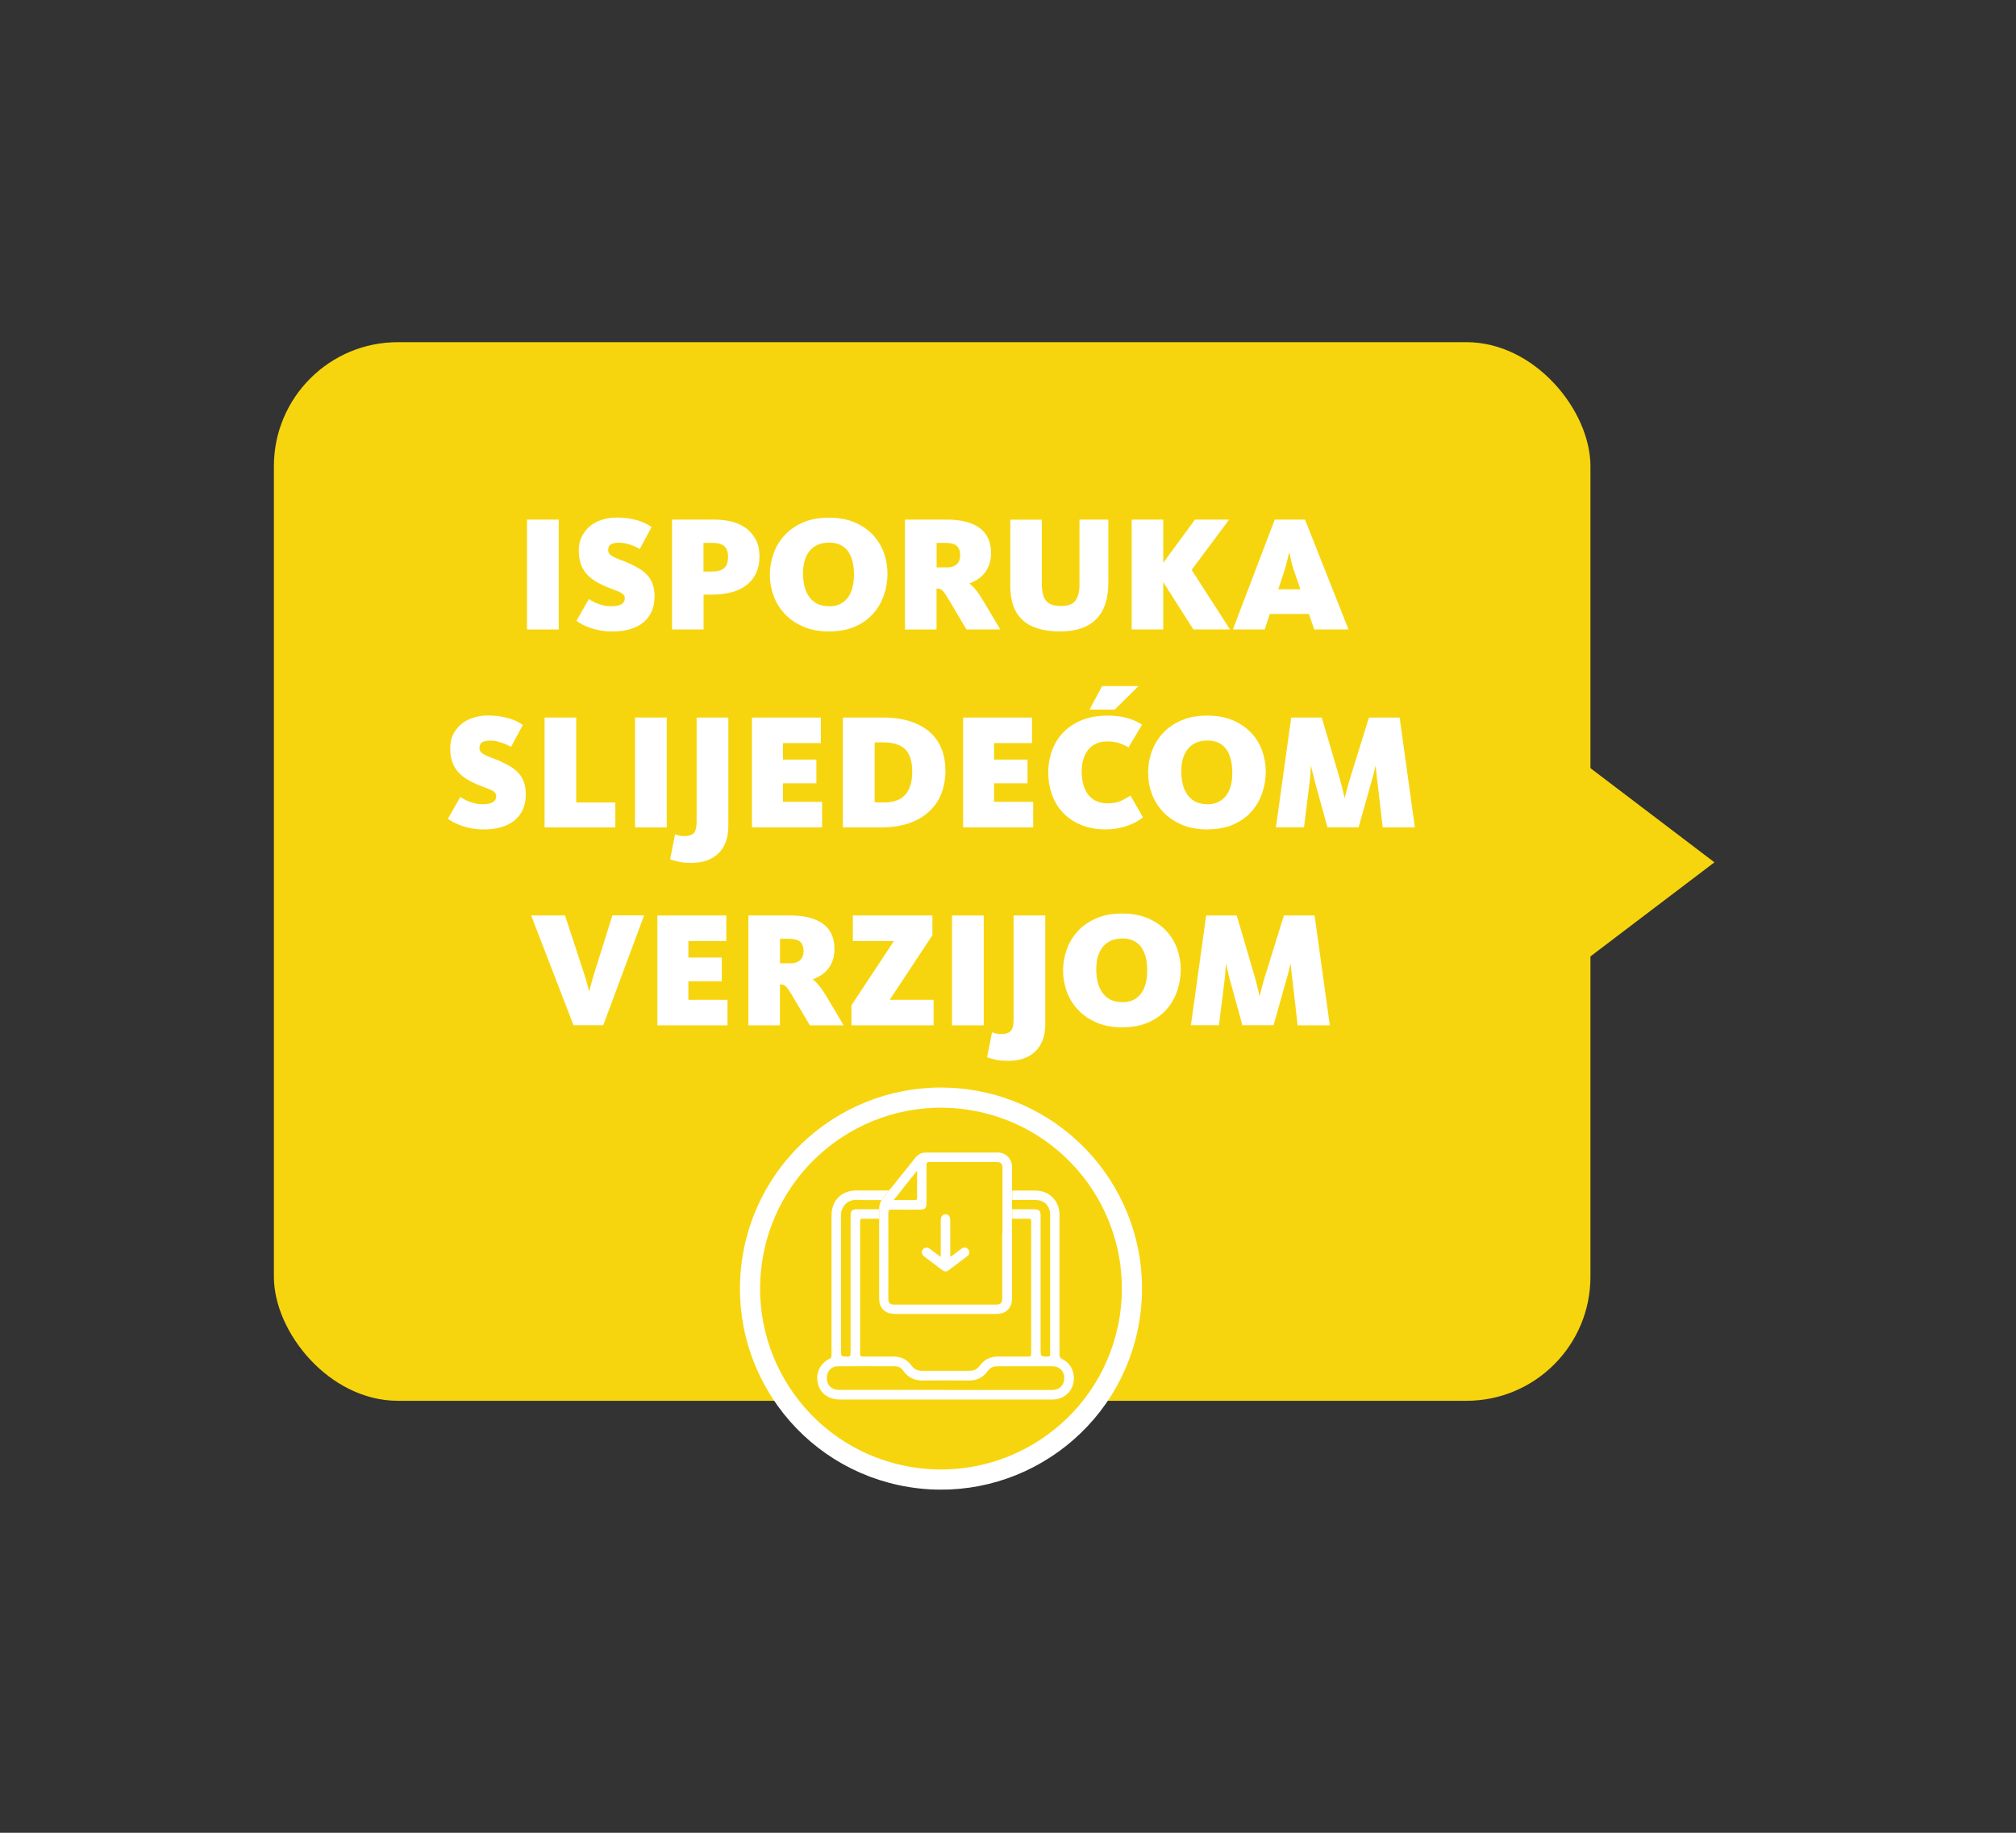 <svg viewBox="0 0 220 200" xmlns="http://www.w3.org/2000/svg"><rect x="0" y="0" width="220" height="200" fill="#333333" stroke="none"/><rect fill="#f7d50e" height="115.52" rx="13.53" width="143.67" x="29.89" y="37.34"/><path d="m187.09 94.1-15.18-11.53v23.05z" fill="#f7d50e"/><g fill="#fff"><path d="m57.51 56.7h3.46v11.99h-3.46z"/><path d="m66.85 68.91c-.5 0-.97-.04-1.39-.12s-.79-.18-1.12-.3-.62-.25-.85-.38c-.24-.13-.43-.25-.58-.36l1.35-2.38c.07.04.18.1.32.19s.32.18.54.27.46.17.72.23c.26.07.55.1.86.1.98 0 1.48-.29 1.48-.88 0-.19-.07-.34-.21-.46-.14-.11-.33-.22-.57-.31-.24-.1-.52-.2-.83-.32-.31-.11-.65-.26-1.01-.44-.37-.18-.71-.38-1-.61s-.55-.49-.76-.78-.37-.63-.48-1.02c-.11-.38-.16-.82-.16-1.31 0-.54.11-1.03.32-1.46s.5-.8.86-1.12c.37-.31.8-.55 1.31-.72s1.07-.25 1.67-.25c.53 0 .99.04 1.4.11.4.07.76.16 1.06.26s.57.21.78.33c.22.12.4.23.54.34l-1.28 2.38c-.11-.06-.24-.13-.41-.21-.16-.08-.34-.15-.55-.22-.2-.07-.41-.13-.63-.18s-.43-.07-.65-.07c-.41 0-.71.06-.91.18s-.3.33-.3.63c0 .18.05.33.16.44s.26.22.46.32.43.2.71.3.58.22.9.36c.4.18.77.37 1.11.57s.64.44.9.71c.26.28.46.6.6.98s.22.83.22 1.36c0 1.21-.4 2.15-1.2 2.83-.8.67-1.93 1.01-3.41 1.01z"/><path d="m73.33 56.7h4.66c.68 0 1.32.08 1.92.24s1.11.41 1.55.74.78.75 1.04 1.25.38 1.1.38 1.8-.13 1.32-.38 1.84-.61.95-1.06 1.3c-.46.35-1 .61-1.65.77-.64.17-1.35.25-2.13.25h-.88v3.8h-3.44v-11.99zm4.36 5.67c.61 0 1.06-.13 1.34-.38s.42-.66.42-1.22-.14-.95-.42-1.18-.71-.35-1.27-.35h-.99v3.13z"/><path d="m90.5 68.91c-1.07 0-2.01-.17-2.82-.52s-1.49-.81-2.03-1.39c-.55-.58-.96-1.24-1.23-1.98s-.41-1.51-.41-2.3.14-1.58.41-2.33.67-1.41 1.21-1.99c.53-.58 1.2-1.04 2.01-1.39.8-.35 1.74-.52 2.81-.52s2 .17 2.8.51 1.46.79 2 1.36c.53.56.93 1.21 1.2 1.95.26.74.4 1.5.4 2.29s-.13 1.58-.39 2.34-.65 1.43-1.17 2.02-1.18 1.06-1.97 1.41-1.72.53-2.79.53zm-.07-2.74c.52 0 .95-.09 1.3-.28s.64-.44.85-.76c.22-.32.37-.68.47-1.1.1-.41.14-.85.14-1.32s-.04-.91-.13-1.33-.24-.79-.45-1.12c-.21-.32-.49-.58-.84-.77s-.77-.28-1.28-.28-.96.09-1.32.27c-.37.18-.66.42-.89.73s-.39.66-.5 1.07c-.1.41-.15.85-.15 1.31s.05.92.15 1.35.26.81.49 1.14c.22.33.51.59.86.78s.78.29 1.29.29z"/><path d="m98.77 56.7h4.59c1.54 0 2.72.31 3.55.92s1.24 1.52 1.24 2.74c0 .49-.07.92-.21 1.29s-.32.68-.54.94-.47.48-.76.66-.56.31-.84.4v.04c.2.14.43.36.67.66.25.29.53.71.84 1.23l1.85 3.11h-3.69l-2.03-3.42c-.14-.23-.26-.41-.36-.55s-.19-.24-.27-.31-.16-.12-.23-.14-.16-.04-.25-.04h-.13v4.46h-3.44v-11.99zm4.52 5.22c.5 0 .88-.12 1.12-.35.25-.23.37-.56.37-.98 0-.46-.12-.79-.37-1.02-.25-.22-.66-.33-1.23-.33h-.97v2.68z"/><path d="m115.74 68.91c-1.82 0-3.2-.4-4.11-1.21s-1.38-2.07-1.38-3.77v-7.22h3.44v6.98c0 .42.04.79.11 1.1s.19.57.35.76c.16.2.38.35.65.44.27.1.61.14 1.02.14.74 0 1.26-.2 1.55-.6s.43-.99.43-1.77v-7.06h3.15v6.86c0 1.78-.44 3.11-1.32 4s-2.18 1.34-3.88 1.34z"/><path d="m123.5 56.7h3.44v4.72l3.46-4.72h3.73l-4.09 5.49 4.19 6.5h-4l-3.29-5.17v5.17h-3.44z"/><path d="m139.12 56.7h3.29l4.75 11.99h-3.74l-.58-1.69h-4.27l-.56 1.69h-3.47l4.57-11.99zm2.79 7.61-.65-1.89c-.1-.26-.18-.52-.24-.76-.07-.24-.12-.46-.16-.65s-.08-.35-.11-.47-.04-.19-.04-.22h-.04s-.02.1-.05.22l-.11.47c-.05.19-.11.41-.17.66-.07.25-.14.5-.22.75l-.63 1.89h2.43z"/><path d="m52.83 90.51c-.5 0-.97-.04-1.39-.12s-.8-.18-1.12-.3c-.33-.12-.62-.25-.86-.38s-.43-.25-.58-.36l1.35-2.38c.07.04.18.1.32.19s.32.18.54.27.46.17.72.23c.26.07.55.1.86.1.98 0 1.48-.29 1.48-.88 0-.19-.07-.34-.21-.46s-.33-.22-.57-.31-.52-.2-.83-.32c-.31-.11-.65-.26-1.01-.44-.37-.18-.71-.38-1-.61s-.55-.49-.76-.78-.37-.63-.48-1.02c-.11-.38-.16-.82-.16-1.31 0-.54.1-1.03.31-1.46s.5-.8.86-1.12.8-.55 1.31-.72 1.06-.25 1.67-.25c.53 0 .99.04 1.39.11s.76.16 1.06.26c.31.1.57.21.78.33.22.12.4.23.54.34l-1.28 2.38c-.11-.06-.24-.13-.41-.21-.16-.08-.34-.15-.55-.22-.2-.07-.41-.13-.63-.18s-.43-.07-.65-.07c-.41 0-.71.06-.91.18s-.3.33-.3.63c0 .18.05.33.16.44s.26.22.46.32.43.2.71.3.58.22.9.36c.4.18.76.37 1.11.57.34.2.64.44.9.71.26.28.46.6.6.98s.22.83.22 1.36c0 1.21-.4 2.15-1.2 2.83-.8.67-1.94 1.01-3.41 1.01z"/><path d="m59.42 78.3h3.46v9.27h4.27v2.72h-7.72v-11.99z"/><path d="m69.3 78.3h3.46v11.99h-3.46z"/><path d="m75.47 94.16c-.58 0-1.04-.04-1.39-.12s-.67-.17-.95-.26l.54-2.74c.08.04.22.08.41.13s.36.07.53.07c.53 0 .89-.11 1.1-.33.2-.22.31-.62.31-1.2v-11.41h3.46v11.86c0 .66-.1 1.24-.29 1.74s-.46.92-.82 1.25c-.35.34-.78.59-1.27.76s-1.03.25-1.62.25z"/><path d="m82.06 78.3h7.52v2.79h-4.14v1.8h3.65v2.59h-3.65v2.02h4.27v2.79h-7.65z"/><path d="m92 78.3h4.28c1.18 0 2.2.14 3.06.42s1.58.68 2.15 1.19.99 1.12 1.27 1.84c.28.71.41 1.5.41 2.37s-.14 1.67-.42 2.42-.71 1.4-1.3 1.96-1.31 1-2.19 1.31c-.88.32-1.91.48-3.1.48h-4.18v-11.99zm4.45 9.27c1.06 0 1.84-.28 2.34-.85s.76-1.4.76-2.5-.25-1.94-.76-2.45c-.51-.5-1.32-.76-2.42-.76h-.92v6.55h1.01z"/><path d="m105.1 78.3h7.52v2.79h-4.14v1.8h3.65v2.59h-3.65v2.02h4.27v2.79h-7.65z"/><path d="m120.76 90.51c-1.09 0-2.04-.17-2.83-.51-.8-.34-1.46-.8-1.98-1.37s-.91-1.23-1.17-1.98-.39-1.53-.39-2.35.13-1.6.4-2.35.66-1.41 1.2-1.98c.53-.57 1.21-1.03 2.02-1.37s1.76-.51 2.83-.51c.79 0 1.5.08 2.12.25s1.17.41 1.67.74l-1.48 2.48c-.32-.19-.66-.35-1.02-.47-.35-.12-.8-.18-1.34-.18-.44 0-.84.08-1.18.24s-.63.39-.86.67c-.23.29-.41.63-.53 1.04-.12.4-.18.84-.18 1.32 0 .5.06.97.17 1.4s.29.79.52 1.1.52.55.87.72.76.26 1.22.26c.65 0 1.16-.09 1.55-.28.38-.19.71-.37.99-.57l1.37 2.38c-.16.13-.37.28-.63.43-.26.16-.57.3-.91.43s-.72.24-1.13.32-.84.13-1.29.13zm-.5-15.64h3.98l-2.59 2.56h-2.75l1.37-2.56z"/><path d="m131.78 90.51c-1.07 0-2.01-.17-2.82-.52s-1.49-.81-2.03-1.39c-.55-.58-.96-1.24-1.23-1.98-.28-.74-.41-1.51-.41-2.3s.13-1.58.41-2.33c.27-.75.67-1.41 1.21-1.99.53-.58 1.2-1.04 2.01-1.39.8-.35 1.74-.52 2.81-.52s2 .17 2.8.51 1.46.79 2 1.36c.53.56.93 1.21 1.2 1.95.26.74.4 1.5.4 2.29s-.13 1.58-.39 2.34-.65 1.43-1.17 2.02-1.18 1.06-1.97 1.41-1.72.53-2.79.53zm-.07-2.74c.52 0 .95-.09 1.3-.28s.64-.44.86-.76.37-.68.47-1.1c.1-.41.14-.85.14-1.32s-.05-.91-.14-1.33-.24-.79-.45-1.12c-.21-.32-.49-.58-.84-.77s-.77-.28-1.28-.28-.96.09-1.32.27c-.37.18-.66.42-.89.73s-.39.66-.5 1.07c-.1.41-.15.85-.15 1.31s.05.92.15 1.35.26.81.49 1.14c.22.33.51.59.86.78s.78.29 1.29.29z"/><path d="m140.89 78.3h3.35l2 6.8c.05.19.1.4.16.61.06.22.11.42.15.61s.08.36.12.5.05.21.05.22h.04s.02-.09.05-.22c.04-.14.08-.3.13-.5s.1-.4.16-.61c.06-.22.12-.42.18-.61l2.11-6.8h3.35l1.66 11.99h-3.51l-.56-4.88c-.06-.46-.11-.85-.14-1.2-.04-.34-.05-.54-.05-.6h-.04c-.01.06-.06.26-.14.6s-.19.72-.31 1.14l-1.39 4.93h-3.4l-1.35-4.91c-.05-.18-.1-.37-.14-.57-.05-.2-.1-.38-.14-.55l-.11-.43c-.02-.12-.04-.19-.04-.22h-.04s0 .11 0 .23c0 .11-.02.26-.03.43s-.03.36-.04.56c-.02.2-.04.39-.06.58l-.61 4.88h-3.06l1.67-11.99z"/><path d="m57.95 99.9h3.71l2.07 6.32c.07.23.14.45.21.67s.12.42.17.6.09.33.12.45.04.19.04.2h.04s.02-.08.05-.21.08-.28.13-.46.1-.38.16-.6.13-.44.2-.66l1.98-6.32h3.46l-4.46 11.99h-3.24l-4.63-11.99z"/><path d="m71.74 99.9h7.52v2.79h-4.14v1.8h3.65v2.59h-3.65v2.02h4.27v2.79h-7.65z"/><path d="m81.68 99.9h4.59c1.54 0 2.72.31 3.55.92s1.24 1.52 1.24 2.74c0 .49-.07.92-.21 1.29s-.32.68-.54.94-.47.48-.76.66c-.28.17-.56.31-.84.4v.04c.2.14.43.36.67.66.25.29.52.71.84 1.23l1.85 3.11h-3.69l-2.03-3.42c-.14-.23-.26-.41-.36-.55s-.19-.24-.27-.31-.16-.12-.23-.14-.16-.04-.25-.04h-.13v4.46h-3.44v-11.99zm4.52 5.22c.5 0 .88-.12 1.12-.35.25-.23.37-.56.37-.98 0-.46-.12-.79-.37-1.02-.25-.22-.66-.33-1.23-.33h-.97v2.68z"/><path d="m92.91 109.71 4.64-7.02h-4.48v-2.79h8.68v2.16l-4.66 7.04h4.79v2.79h-8.96v-2.18z"/><path d="m103.89 99.9h3.46v11.99h-3.46z"/><path d="m110.06 115.76c-.58 0-1.04-.04-1.39-.12s-.67-.17-.95-.26l.54-2.74c.08.04.22.08.41.13s.36.07.53.07c.53 0 .89-.11 1.1-.33.2-.22.31-.62.31-1.2v-11.41h3.46v11.86c0 .66-.1 1.24-.29 1.74s-.46.92-.82 1.25c-.35.34-.78.59-1.27.76s-1.03.25-1.62.25z"/><path d="m122.5 112.11c-1.07 0-2.01-.17-2.82-.52s-1.49-.81-2.03-1.39c-.55-.58-.96-1.24-1.23-1.98s-.41-1.51-.41-2.3.14-1.58.41-2.33.67-1.41 1.21-1.99c.53-.58 1.2-1.04 2.01-1.39.8-.35 1.74-.52 2.81-.52s2 .17 2.8.51 1.46.79 2 1.36c.53.56.93 1.21 1.2 1.95.26.74.4 1.5.4 2.29s-.13 1.58-.39 2.34-.65 1.43-1.17 2.02-1.18 1.06-1.97 1.41-1.72.53-2.79.53zm-.07-2.74c.52 0 .95-.09 1.3-.28s.64-.44.85-.76c.22-.32.37-.68.47-1.1.1-.41.14-.85.14-1.32s-.04-.91-.13-1.33-.24-.79-.45-1.12c-.21-.32-.49-.58-.84-.77s-.77-.28-1.28-.28-.96.09-1.32.27c-.37.18-.66.42-.89.73s-.39.66-.5 1.07c-.1.41-.15.85-.15 1.31s.05.92.15 1.35.26.81.49 1.14c.22.33.51.59.86.78s.78.29 1.29.29z"/><path d="m131.61 99.9h3.35l2 6.8c.05.19.1.4.16.61.06.22.11.42.15.61s.08.36.12.5.05.21.05.22h.04s.02-.09.05-.22c.04-.14.08-.3.13-.5s.1-.4.16-.61c.06-.22.12-.42.18-.61l2.11-6.8h3.35l1.66 11.99h-3.51l-.56-4.88c-.06-.46-.11-.85-.14-1.2-.04-.34-.05-.54-.05-.6h-.04c-.01.06-.06.26-.14.6s-.19.72-.31 1.14l-1.39 4.93h-3.4l-1.35-4.91c-.05-.18-.1-.37-.14-.57-.05-.2-.1-.38-.14-.55l-.11-.43c-.02-.12-.04-.19-.04-.22h-.04s0 .11 0 .23c0 .11-.02.26-.03.43s-.03.36-.04.56c-.02.2-.04.39-.06.58l-.61 4.88h-3.06l1.67-11.99z"/></g><circle cx="102.72" cy="140.63" fill="#f7d50e" r="20.84" stroke="#fff" stroke-miterlimit="10" stroke-width="2.2" transform="matrix(.16 -.987 .987 .16 -52.55 219.5)"/><path d="m110.44 129.92h2.53c1.54 0 2.65 1.11 2.65 2.66v15.22c0 .25.05.39.3.51.98.47 1.45 1.54 1.2 2.67-.23 1.02-1.14 1.74-2.25 1.74-5.04 0-10.08 0-15.12 0-2.7 0-5.4 0-8.1 0-1.22 0-2.14-.67-2.39-1.73-.28-1.18.21-2.2 1.32-2.75.17-.08.16-.19.16-.33 0-1.89 0-3.78 0-5.67 0-3.2 0-6.39 0-9.59 0-1.65 1.08-2.74 2.73-2.74h3.5c-.21.39-.53.7-.79 1.04-.86 0-1.73.03-2.59-.02-1.13-.06-1.83.73-1.82 1.8.03 4.89.01 9.78.01 14.66 0 .64 0 .62.65.65.34.02.39-.1.39-.41 0-5 0-9.99 0-14.99 0-.51.17-.68.68-.68h2.43v1.03c-.59 0-1.19.02-1.78 0-.26 0-.29.08-.29.31v14.41c0 .29.09.33.34.32 1.09-.01 2.18 0 3.27 0 .84 0 1.51.31 2 .99.28.39.66.57 1.13.57h5.18c.48 0 .86-.17 1.14-.56.49-.68 1.16-1 2-1h3.27c.25 0 .34-.04.34-.32-.01-4.8 0-9.61 0-14.41 0-.23-.03-.32-.29-.31-.59.02-1.19 0-1.78 0v-1.03h2.36c.59 0 .74.15.74.75v14.6c0 .72 0 .71.74.73.23 0 .3-.05.3-.29 0-5.06 0-10.12 0-15.18 0-.99-.65-1.63-1.65-1.63-.83 0-1.66 0-2.49 0 0-.34 0-.69 0-1.03zm-7.26 21.76h11.63c.81 0 1.33-.52 1.33-1.3 0-.77-.52-1.29-1.31-1.29-1.99 0-3.97 0-5.96 0-.47 0-.84.17-1.11.55-.5.7-1.19 1.02-2.05 1.01-1.65-.01-3.3-.02-4.95 0-.92.01-1.66-.3-2.19-1.07-.22-.31-.53-.49-.91-.49-2.08 0-4.17-.01-6.25 0-.67 0-1.16.55-1.18 1.22-.02.83.5 1.36 1.33 1.36h11.63z" fill="#fff"/><path d="m96.18 130.96c.27-.34.59-.65.79-1.04.5-.48.88-1.06 1.32-1.59.55-.66 1.07-1.35 1.62-2.02.29-.35.68-.54 1.13-.54h7.9c.81 0 1.49.71 1.5 1.52v2.62 1.03 1.04 1.03 8.65c0 1.09-.64 1.72-1.73 1.72-3.68 0-7.36 0-11.04 0-1.1 0-1.73-.63-1.73-1.72 0-2.88 0-5.76 0-8.65 0-.34 0-.69 0-1.03-.01-.37.07-.71.26-1.03zm13.22 3.62c0-2.37 0-4.75 0-7.12 0-.47-.18-.65-.64-.65-2.45 0-4.9 0-7.35 0-.24 0-.31.07-.31.31.01 1.39 0 2.78 0 4.18 0 .55-.16.7-.72.7-1.03 0-2.05.01-3.08 0-.28 0-.36.06-.36.35.01 3.11 0 6.22 0 9.32 0 .53.16.69.69.69h11.04c.55 0 .7-.16.7-.72 0-2.35 0-4.7 0-7.06zm-9.33-6.82c-.87 1.09-1.69 2.12-2.54 3.19h2.34c.15 0 .21-.05.21-.21 0-.97 0-1.93 0-2.99z" fill="#fff"/><path d="m102.66 137.17c0-.21 0-.32 0-.44 0-1.15 0-2.31 0-3.46 0-.52.17-.77.53-.76.36 0 .51.24.51.78v3.79c.17.03.25-.09.34-.16.31-.22.6-.46.91-.68.25-.18.55-.12.72.11.16.22.15.53-.08.7-.71.55-1.42 1.08-2.14 1.61-.19.14-.41.1-.6-.04-.67-.5-1.34-1.01-2.01-1.52-.27-.21-.32-.52-.13-.76.18-.23.48-.26.75-.07.38.28.76.56 1.21.9z" fill="#fff"/></svg>